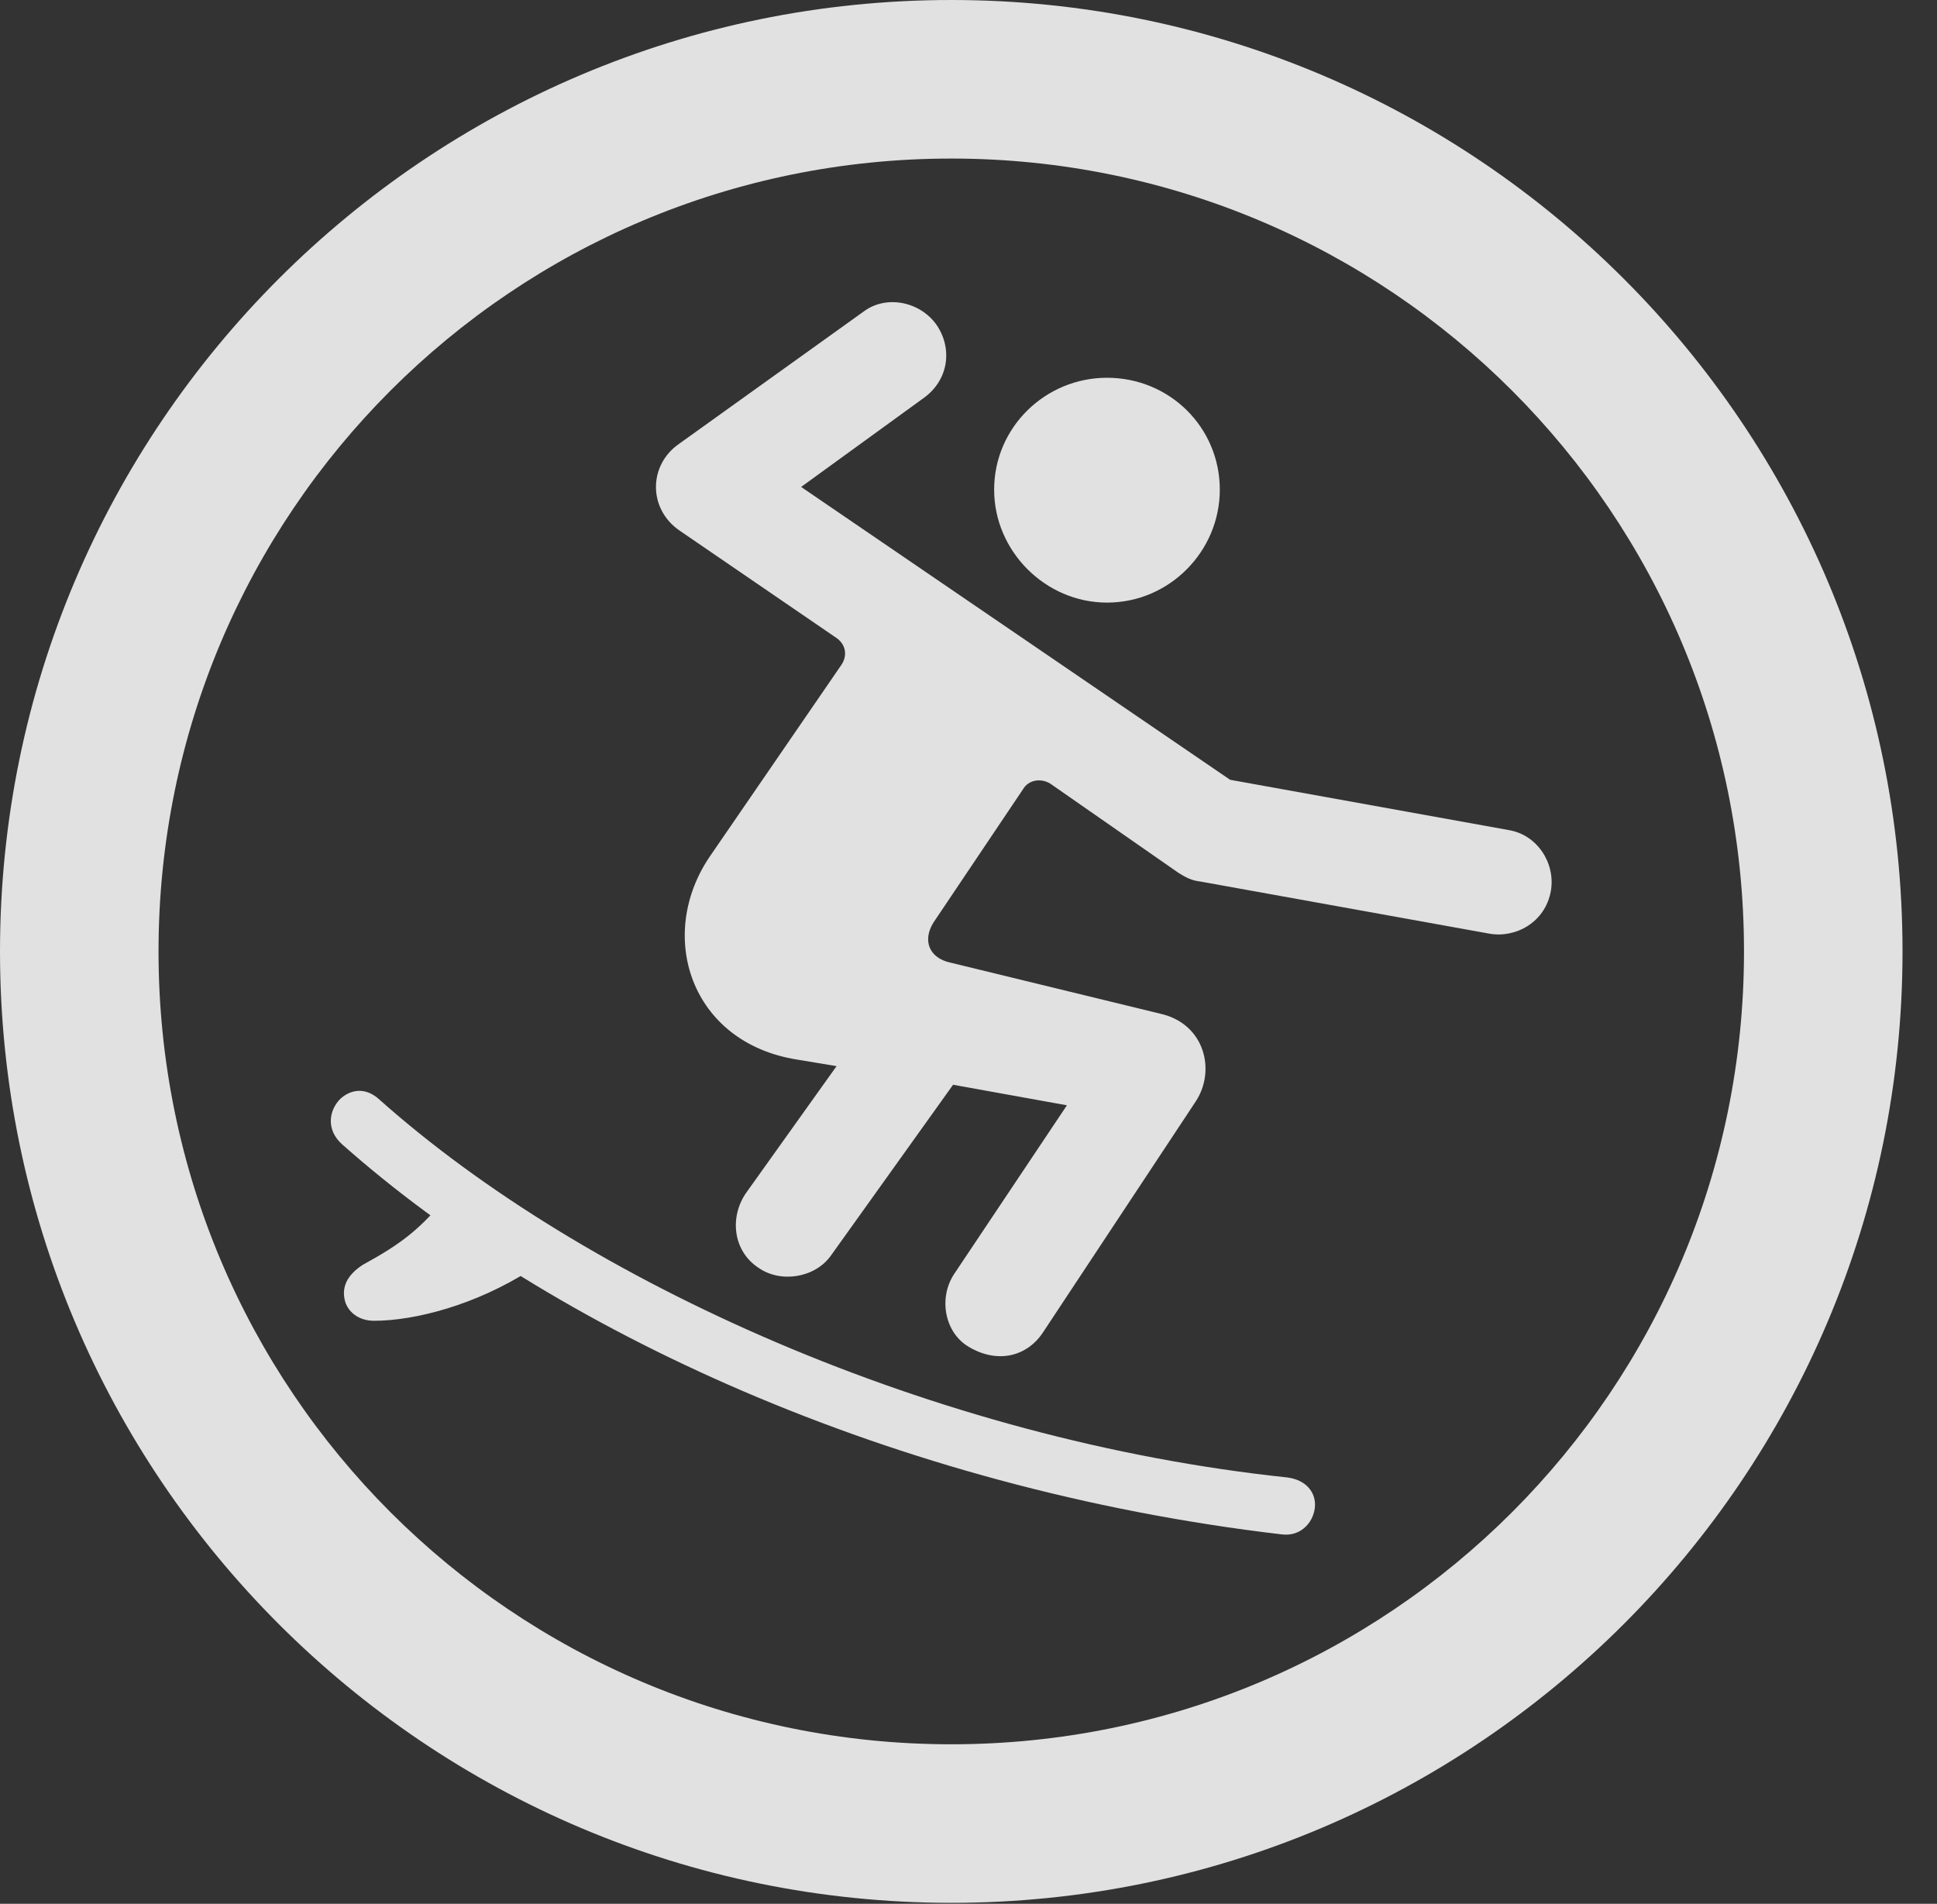 <?xml version="1.0" encoding="UTF-8"?>
<!--Generator: Apple Native CoreSVG 326-->
<!DOCTYPE svg
PUBLIC "-//W3C//DTD SVG 1.1//EN"
       "http://www.w3.org/Graphics/SVG/1.1/DTD/svg11.dtd">
<svg version="1.1" xmlns="http://www.w3.org/2000/svg" xmlns:xlink="http://www.w3.org/1999/xlink" viewBox="0 0 20.283 19.932">
 <rect x="0" y="0" width="20.283" height="19.932" fill="#333333" stroke="none"/>
 <g>
  <rect height="19.932" opacity="0" width="20.283" x="0" y="0"/>
  <path d="M9.961 19.922C15.459 19.922 19.922 15.459 19.922 9.961C19.922 4.463 15.459 0 9.961 0C4.463 0 0 4.463 0 9.961C0 15.459 4.463 19.922 9.961 19.922ZM9.961 18.262C5.371 18.262 1.66 14.551 1.66 9.961C1.66 5.371 5.371 1.66 9.961 1.66C14.551 1.66 18.262 5.371 18.262 9.961C18.262 14.551 14.551 18.262 9.961 18.262Z" fill="white" fill-opacity="0.85"/>
  <path d="M11.592 6.309C12.246 6.309 12.773 5.771 12.773 5.127C12.773 4.473 12.246 3.955 11.592 3.955C10.947 3.955 10.41 4.473 10.41 5.127C10.41 5.771 10.947 6.309 11.592 6.309ZM7.939 13.271C8.174 13.438 8.535 13.379 8.701 13.145L9.98 11.357L11.172 11.572L9.99 13.34C9.824 13.594 9.893 13.955 10.146 14.102C10.459 14.287 10.762 14.19 10.918 13.955L12.52 11.533C12.734 11.211 12.617 10.723 12.158 10.615L9.951 10.078C9.727 10.029 9.658 9.844 9.775 9.658L10.713 8.262C10.771 8.164 10.898 8.145 10.996 8.203L12.344 9.141C12.422 9.189 12.48 9.219 12.568 9.229L15.596 9.775C15.869 9.824 16.182 9.658 16.24 9.326C16.289 9.033 16.094 8.74 15.801 8.691L12.881 8.164L8.389 5.098L9.668 4.17C9.932 3.984 9.98 3.652 9.805 3.398C9.629 3.154 9.277 3.086 9.043 3.262L7.109 4.648C6.787 4.873 6.787 5.332 7.119 5.557L8.76 6.68C8.857 6.748 8.877 6.865 8.809 6.963L7.441 8.955C6.865 9.785 7.227 10.918 8.35 11.094L8.76 11.162L7.812 12.49C7.637 12.744 7.676 13.096 7.939 13.271ZM13.418 16.064C13.633 16.094 13.77 15.918 13.77 15.752C13.77 15.625 13.682 15.498 13.486 15.469C9.775 15.078 6.113 13.418 3.975 11.514C3.828 11.377 3.672 11.406 3.564 11.504C3.447 11.621 3.408 11.826 3.584 11.982C5.762 13.916 9.346 15.586 13.418 16.064ZM3.916 13.828C4.346 13.828 4.98 13.662 5.547 13.301L4.717 12.48C4.414 12.861 4.209 13.018 3.799 13.242C3.633 13.35 3.574 13.477 3.613 13.623C3.643 13.73 3.75 13.828 3.916 13.828Z" fill="white" fill-opacity="0.85"/>
 </g>
</svg>
